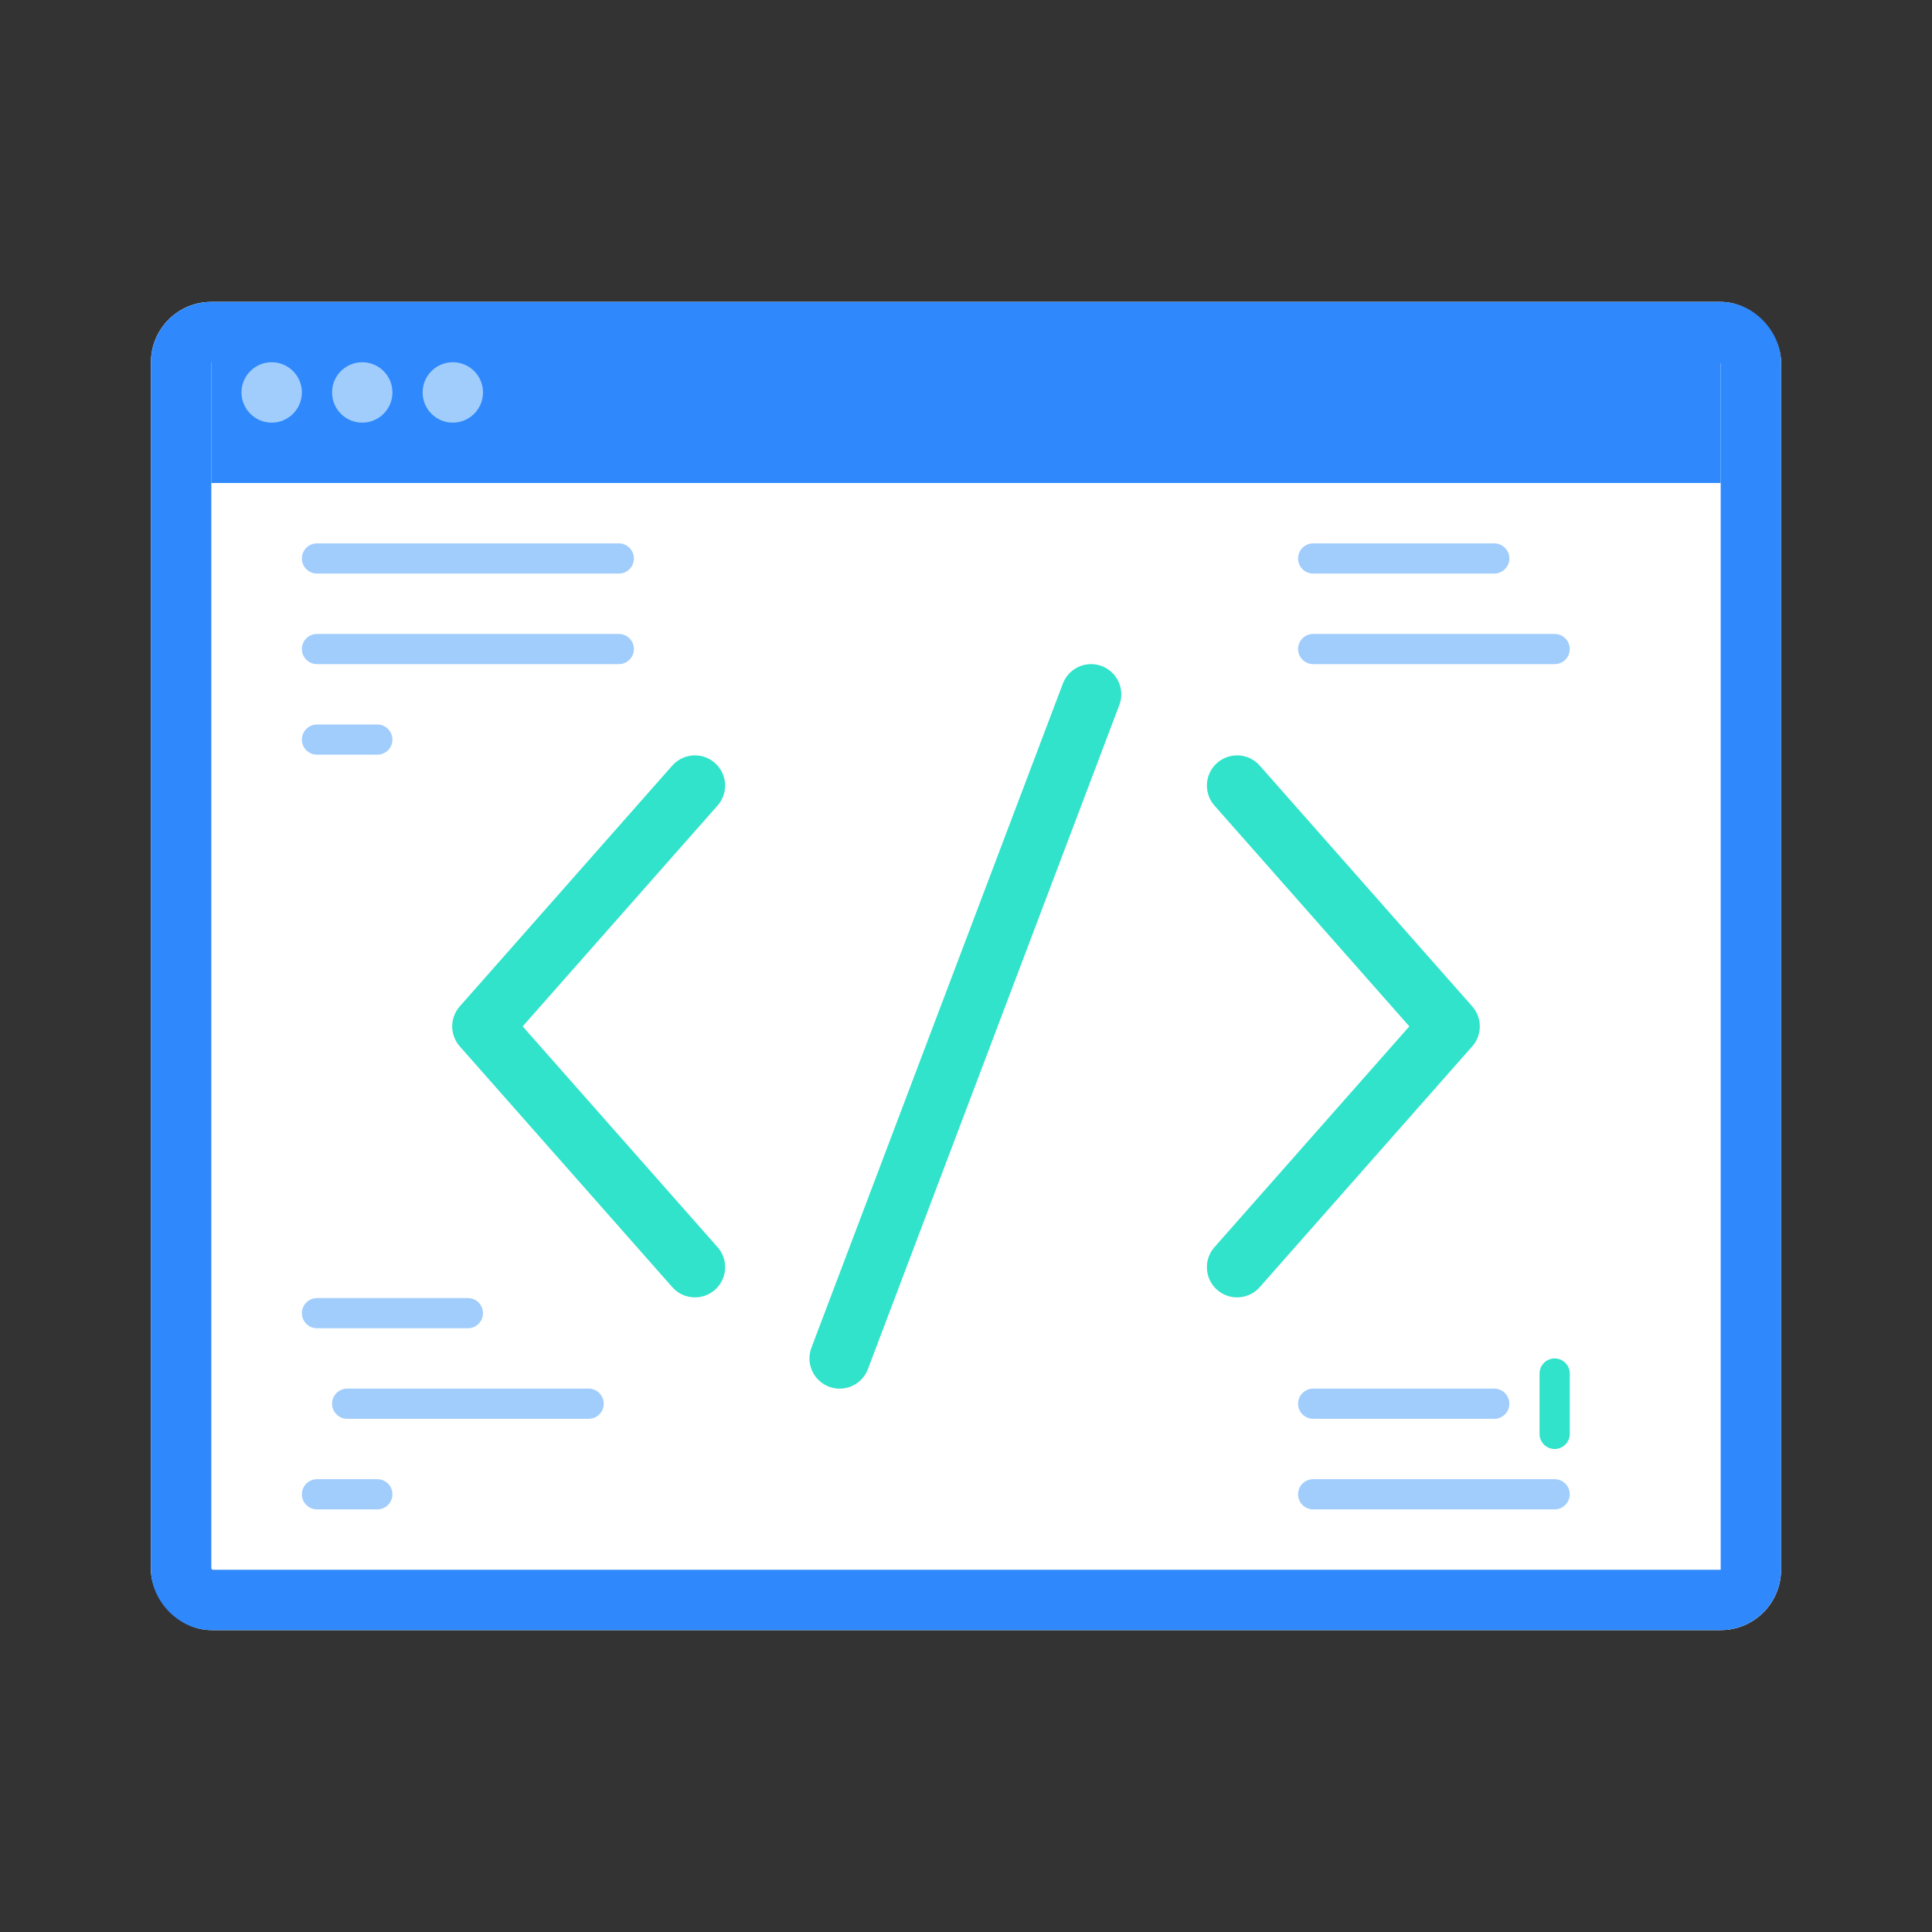 <svg xmlns="http://www.w3.org/2000/svg" width="64" height="64" viewBox="0 0 64 64"><rect x="0" y="0" width="64" height="64" fill="#333333" stroke="none"/><g transform="translate(5 10)" fill="#fff" stroke="#2f89fc" stroke-miterlimit="10" stroke-width="2"><rect width="54" height="44" rx="2" stroke="none"/><rect x="1" y="1" width="52" height="42" rx="1" fill="none"/></g><rect width="50" height="5" transform="translate(7 11)" fill="#2f89fc"/><circle cx="1" cy="1" r="1" transform="translate(8 12)" fill="#a1cdfc"/><circle cx="1" cy="1" r="1" transform="translate(11 12)" fill="#a1cdfc"/><circle cx="1" cy="1" r="1" transform="translate(14 12)" fill="#a1cdfc"/><path d="M23.02,26.023,15.98,34l7.041,7.977" fill="none" stroke="#30e3ca" stroke-linecap="round" stroke-linejoin="round" stroke-width="2"/><path d="M40.98,26.023,48.02,34,40.98,41.977" fill="none" stroke="#30e3ca" stroke-linecap="round" stroke-linejoin="round" stroke-width="2"/><line x1="8.329" y2="22" transform="translate(27.815 23)" stroke-width="2" stroke="#30e3ca" stroke-linecap="round" stroke-linejoin="round" fill="none"/><line x2="10" transform="translate(10.5 18.5)" fill="#fff" stroke="#a1cdfc" stroke-linecap="round" stroke-miterlimit="10" stroke-width="1"/><line x2="10" transform="translate(10.5 21.5)" fill="#fff" stroke="#a1cdfc" stroke-linecap="round" stroke-miterlimit="10" stroke-width="1"/><line x2="8" transform="translate(11.5 46.5)" fill="#fff" stroke="#a1cdfc" stroke-linecap="round" stroke-miterlimit="10" stroke-width="1"/><line x2="5" transform="translate(10.5 43.5)" fill="#fff" stroke="#a1cdfc" stroke-linecap="round" stroke-miterlimit="10" stroke-width="1"/><line x2="6" transform="translate(43.5 46.5)" fill="#fff" stroke="#a1cdfc" stroke-linecap="round" stroke-miterlimit="10" stroke-width="1"/><line y1="2" transform="translate(51.5 45.5)" fill="#fff" stroke="#30e3ca" stroke-linecap="round" stroke-miterlimit="10" stroke-width="1"/><line x2="8" transform="translate(43.5 49.5)" fill="#fff" stroke="#a1cdfc" stroke-linecap="round" stroke-miterlimit="10" stroke-width="1"/><line x2="6" transform="translate(43.5 18.5)" fill="#fff" stroke="#a1cdfc" stroke-linecap="round" stroke-miterlimit="10" stroke-width="1"/><line x2="8" transform="translate(43.5 21.5)" fill="#fff" stroke="#a1cdfc" stroke-linecap="round" stroke-miterlimit="10" stroke-width="1"/><line x2="2" transform="translate(10.5 24.5)" fill="#fff" stroke="#a1cdfc" stroke-linecap="round" stroke-miterlimit="10" stroke-width="1"/><line x2="2" transform="translate(10.5 49.5)" fill="#fff" stroke="#a1cdfc" stroke-linecap="round" stroke-miterlimit="10" stroke-width="1"/><rect width="64" height="64" fill="none"/></svg>